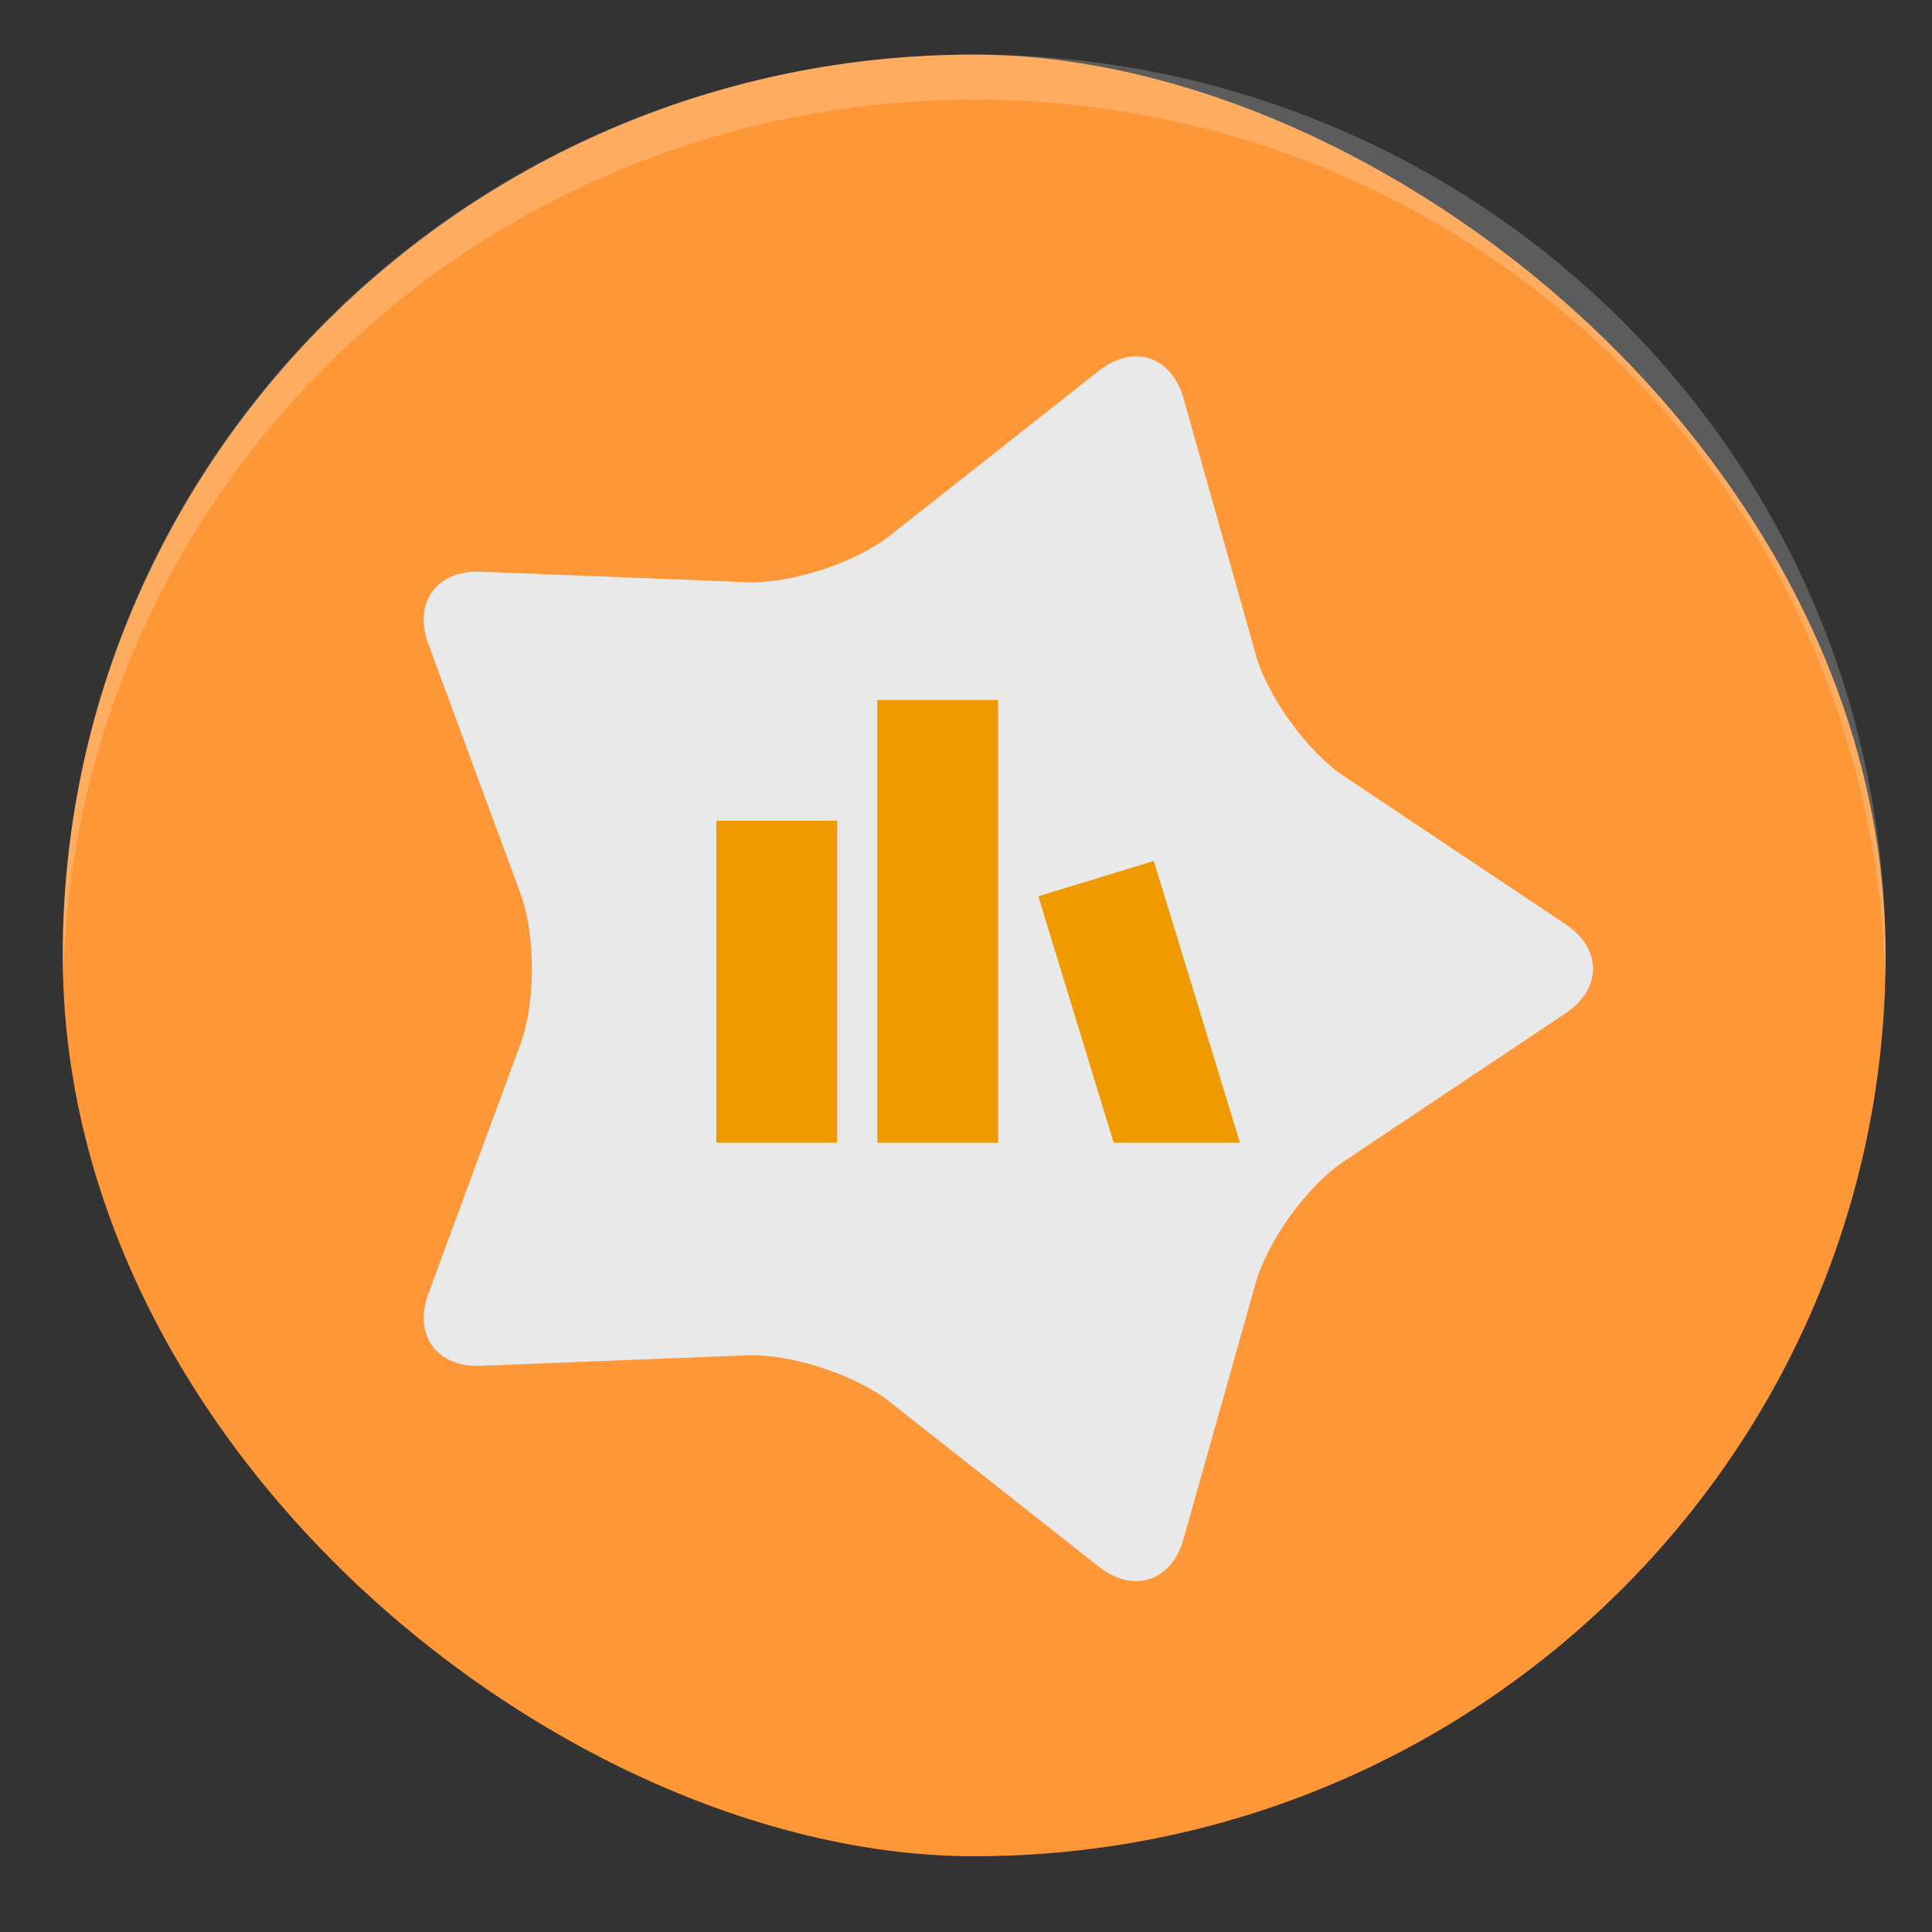 <?xml version="1.0" encoding="UTF-8" standalone="no"?>
<svg
   xmlns:dc="http://purl.org/dc/elements/1.1/"
   xmlns:cc="http://creativecommons.org/ns#"
   xmlns:rdf="http://www.w3.org/1999/02/22-rdf-syntax-ns#"
   xmlns:svg="http://www.w3.org/2000/svg"
   xmlns="http://www.w3.org/2000/svg"
   xmlns:sodipodi="http://sodipodi.sourceforge.net/DTD/sodipodi-0.dtd"
   xmlns:inkscape="http://www.inkscape.org/namespaces/inkscape"
   height="48"
   width="48"
   version="1"
   id="svg12"
   sodipodi:docname="1cestart.svg"
   inkscape:version="0.92.2pre0 (973e216, 2017-07-25)">
  <rect width="100%" height="100%" fill="#333333" stroke="none"/>
  <defs
     id="defs16">
    <filter
       id="filter-1"
       filterUnits="objectBoundingBox"
       height="200%"
       width="200%"
       y="-50%"
       x="-50%">
      <feOffset
         id="feOffset823"
         result="shadowOffsetOuter1"
         in="SourceAlpha"
         dy="1"
         dx="0" />
      <feGaussianBlur
         id="feGaussianBlur825"
         result="shadowBlurOuter1"
         in="shadowOffsetOuter1"
         stdDeviation="0.5" />
      <feColorMatrix
         id="feColorMatrix827"
         result="shadowMatrixOuter1"
         type="matrix"
         in="shadowBlurOuter1"
         values="0 0 0 0 0   0 0 0 0 0   0 0 0 0 0  0 0 0 0.21 0" />
      <feMerge
         id="feMerge833">
        <feMergeNode
           id="feMergeNode829"
           in="shadowMatrixOuter1" />
        <feMergeNode
           id="feMergeNode831"
           in="SourceGraphic" />
      </feMerge>
    </filter>
  </defs>
  <sodipodi:namedview
     pagecolor="#ffffff"
     bordercolor="#666666"
     borderopacity="1"
     objecttolerance="10"
     gridtolerance="10"
     guidetolerance="10"
     inkscape:pageopacity="0"
     inkscape:pageshadow="2"
     inkscape:window-width="1360"
     inkscape:window-height="658"
     id="namedview14"
     showgrid="false"
     inkscape:zoom="4.9166667"
     inkscape:cx="-9.9661012"
     inkscape:cy="24"
     inkscape:window-x="0"
     inkscape:window-y="28"
     inkscape:window-maximized="1"
     inkscape:current-layer="svg12" />
  <rect
     transform="matrix(0,-1,-1,0,0,0)"
     rx="22.381"
     ry="22.644"
     height="45.288"
     width="44.762"
     y="-46.847"
     x="-46.118"
     id="rect2"
     style="fill:#fe9738;stroke-width:1.126;fill-opacity:1" />
  <path
     d="m 24.203,1.356 c -12.545,0 -22.644,9.982 -22.644,22.381 0,0.188 0.009,0.373 0.013,0.56 C 1.872,12.159 11.849,2.475 24.203,2.475 c 12.354,0 22.332,9.684 22.63,21.822 0.004,-0.187 0.013,-0.372 0.013,-0.56 0,-12.399 -10.099,-22.381 -22.644,-22.381 z"
     id="path4"
     inkscape:connector-curvature="0"
     style="opacity:0.2;fill:#ffffff;stroke-width:1.126" />
  <path
     style="fill:#e9e9e9;fill-rule:evenodd;stroke:none;stroke-width:1"
     inkscape:connector-curvature="0"
     d="m 33.397,28.848 c -0.916,0.612 -1.903,1.977 -2.199,3.026 l -1.794,6.364 c -0.299,1.06 -1.25,1.359 -2.106,0.684 L 22.107,34.829 c -0.865,-0.682 -2.468,-1.199 -3.557,-1.156 l -6.606,0.26 c -1.1,0.043 -1.679,-0.769 -1.302,-1.792 l 2.289,-6.203 c 0.381,-1.033 0.377,-2.718 10e-7,-3.74 L 10.641,15.996 c -0.381,-1.033 0.213,-1.835 1.302,-1.792 l 6.606,0.26 c 1.1,0.043 2.702,-0.481 3.557,-1.156 l 5.192,-4.094 c 0.865,-0.682 1.811,-0.365 2.106,0.684 l 1.794,6.364 c 0.299,1.06 1.292,2.421 2.199,3.026 l 5.498,3.673 c 0.916,0.612 0.906,1.609 0,2.215 z"
     id="Star-1" />
  <rect
     style="fill:#ee9a00;fill-rule:evenodd;stroke:none;stroke-width:1"
     id="Rectangle-1"
     x="17.797"
     y="20.39"
     width="3"
     height="8" />
  <path
     style="fill:#ee9a00;fill-rule:evenodd;stroke:none;stroke-width:1"
     inkscape:connector-curvature="0"
     d="m 30.806,28.39 -2.14,-7 -2.869,0.877 1.872,6.123 z"
     id="Combined-Shape" />
  <rect
     style="fill:#ee9a00;fill-rule:evenodd;stroke:none;stroke-width:1"
     id="Rectangle-2"
     x="21.797"
     y="17.39"
     width="3"
     height="11" />
</svg>
